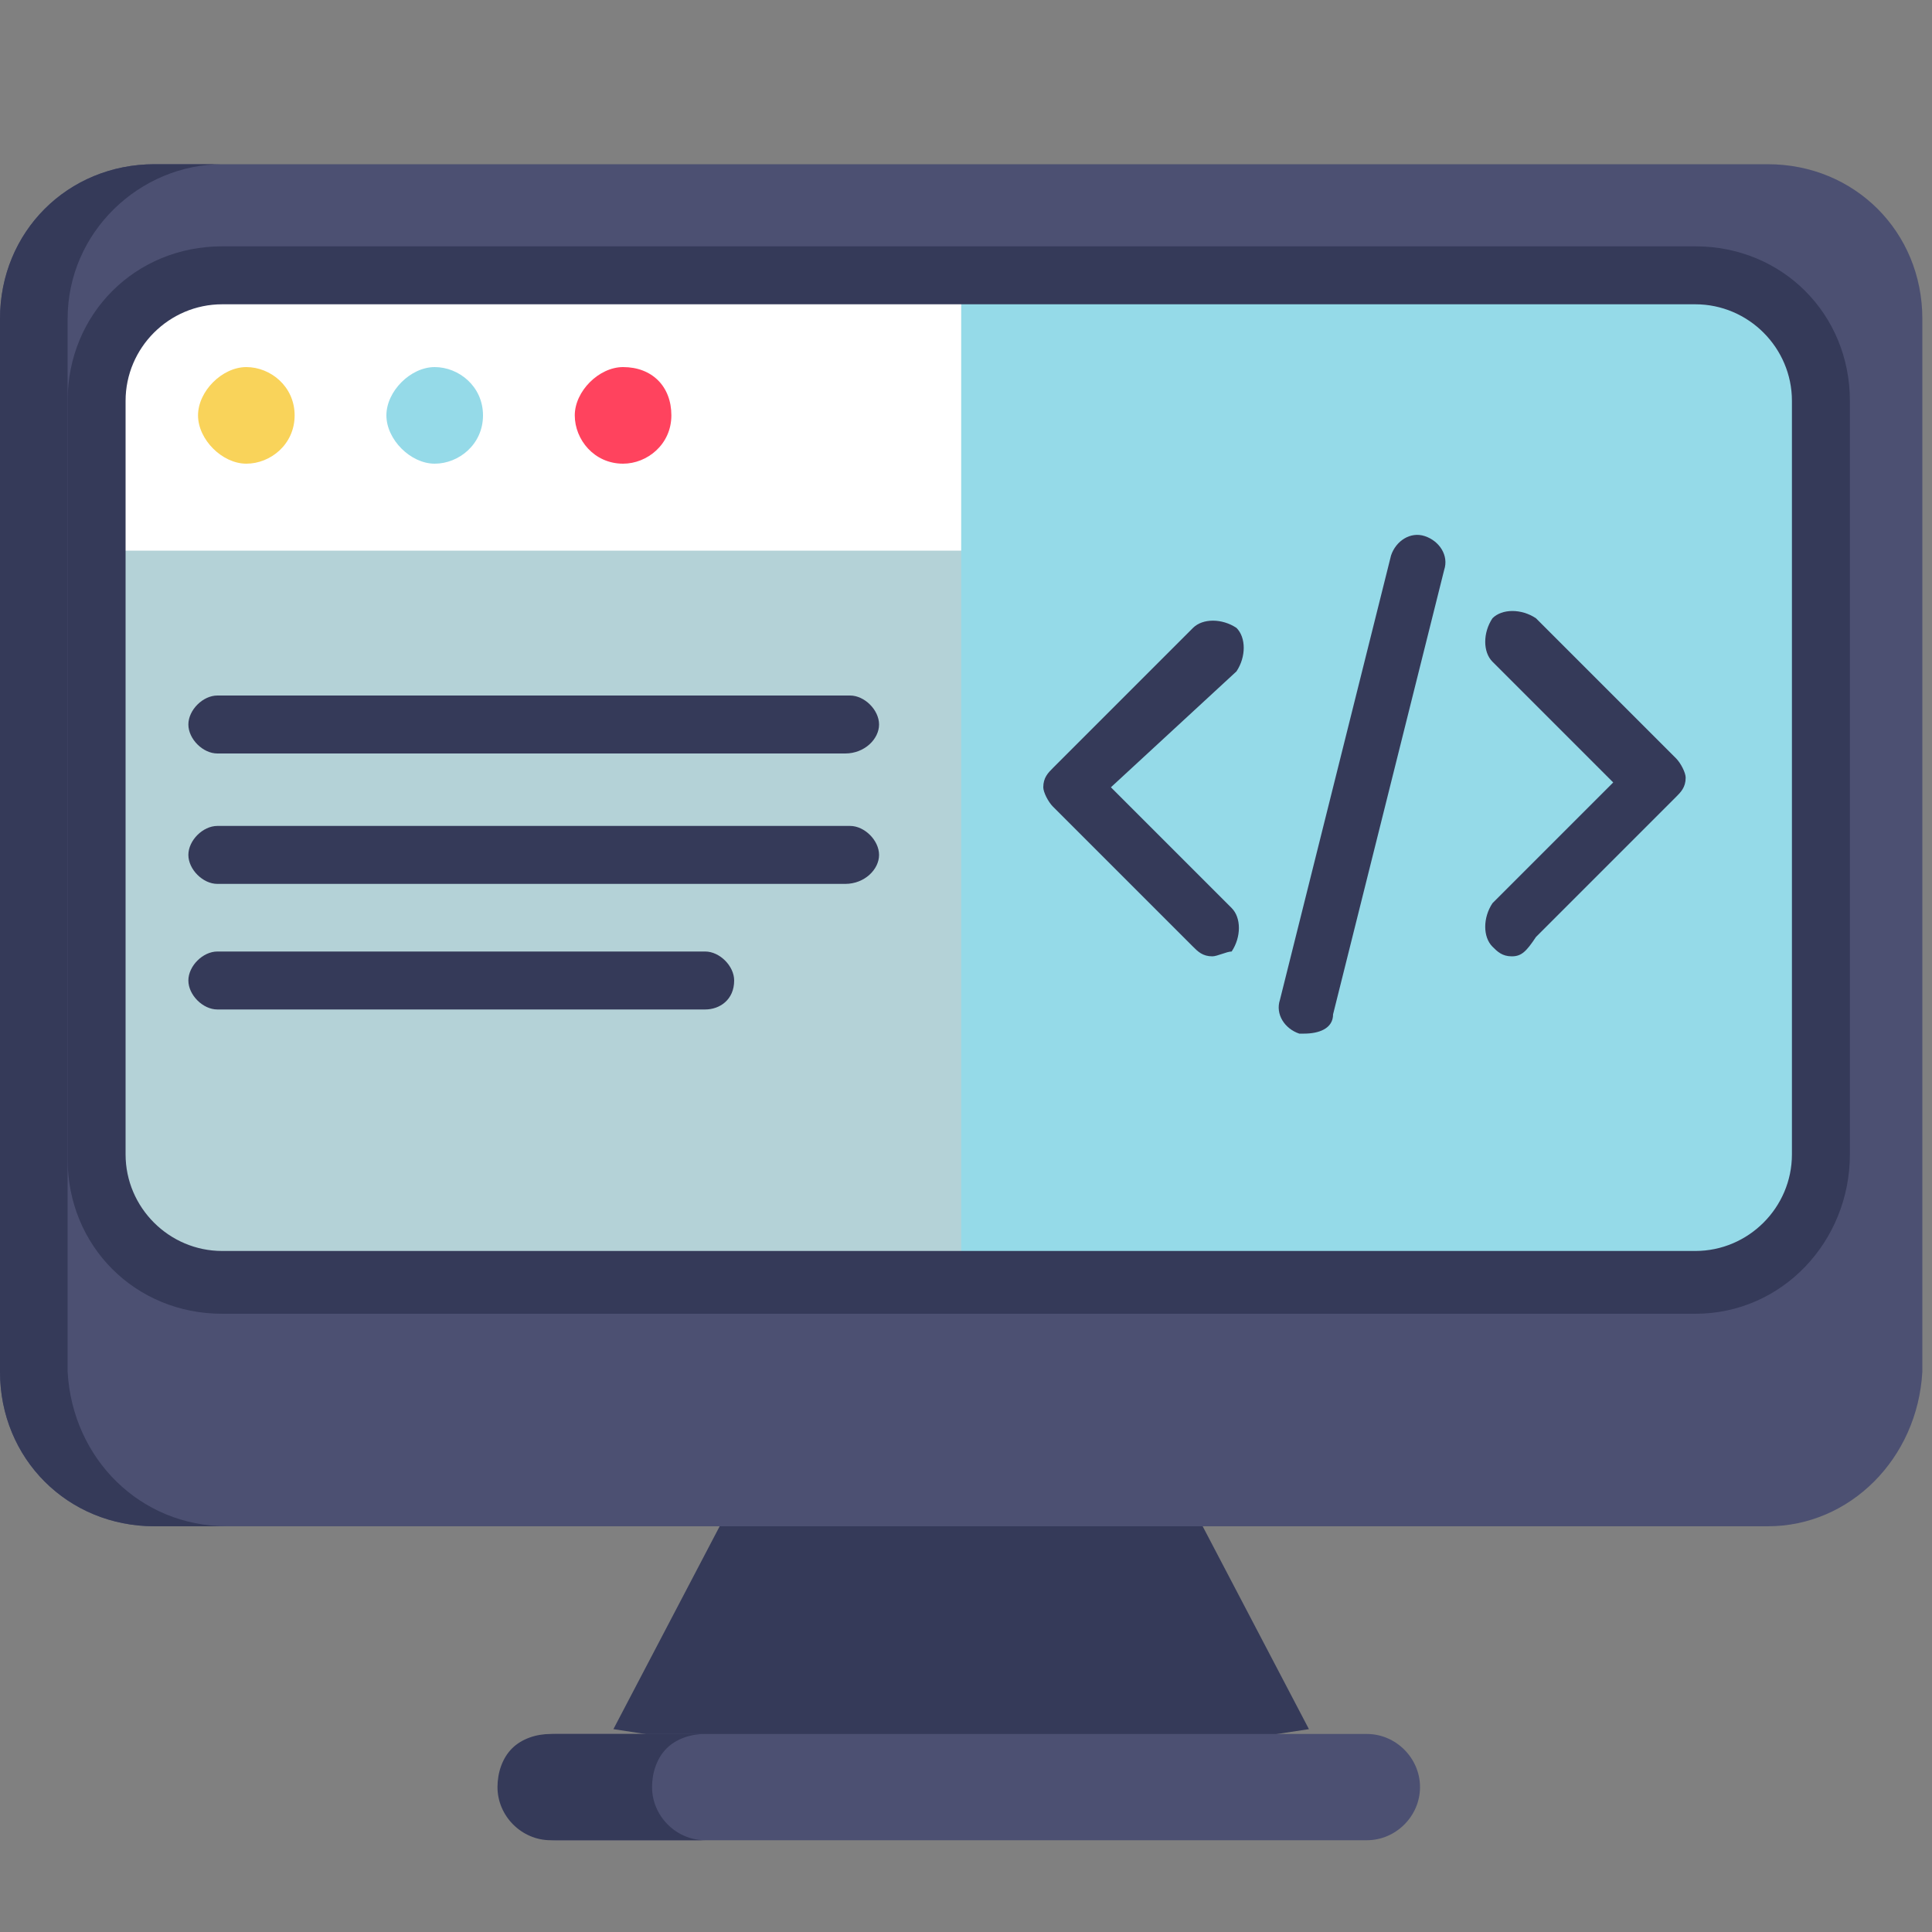 <?xml version="1.0" encoding="utf-8"?>
<!-- Generator: Adobe Illustrator 23.0.1, SVG Export Plug-In . SVG Version: 6.00 Build 0)  -->
<svg version="1.1" id="Layer_1" xmlns="http://www.w3.org/2000/svg" xmlns:xlink="http://www.w3.org/1999/xlink" x="0px" y="0px"
	 width="40px" height="40px" viewBox="0 0 40 40" style="enable-background:new 0 0 40 40;" xml:space="preserve">
<rect x="0" y="0" width="40" height="40" fill="#808080" stroke="none"/>
<style type="text/css">
	.st0{fill:#74675A;}
	.st1{fill:#53DCFF;}
	.st2{fill:#B3F4FF;}
	.st3{fill:#FF4F19;}
	.st4{fill:#E9001E;}
	.st5{fill:#B2B1B2;}
	.st6{fill:#FFD200;}
	.st7{fill:#FF9600;}
	.st8{fill:#939393;}
	.st9{fill:#FFFFFF;}
	.st10{fill:#353A59;}
	.st11{fill:#4C5072;}
	.st12{fill:#B4D2D7;}
	.st13{fill:#95DAE8;}
	.st14{fill:#F9D35A;}
	.st15{fill:#FF435E;}
</style>
<path class="st10" d="M27.1,35.8l-7.2,1.1l-7.2-1.1l2.2-4.2l5.4-2.4l4.6,2.4L27.1,35.8z"/>
<path class="st11" d="M36.6,31.6H3.2c-1.8,0-3.2-1.4-3.2-3.2V6.6c0-1.8,1.4-3.2,3.2-3.2h33.4c1.8,0,3.2,1.4,3.2,3.2v21.8
	C39.7,30.2,38.3,31.6,36.6,31.6z"/>
<path class="st11" d="M28.3,38.1H11.5c-0.6,0-1.1-0.5-1.1-1.1c0-0.6,0.5-1.1,1.1-1.1h16.8c0.6,0,1.1,0.5,1.1,1.1
	C29.4,37.6,28.9,38.1,28.3,38.1z"/>
<path class="st12" d="M37.7,8.3v15.6c0,1.4-1.2,2.6-2.6,2.6H4.6c-1.4,0-2.6-1.2-2.6-2.6V8.3c0-1.4,1.2-2.6,2.6-2.6h30.5
	C36.5,5.7,37.7,6.9,37.7,8.3z"/>
<path class="st13" d="M37.7,8.3v15.6c0,1.4-1.2,2.6-2.6,2.6H19.9V5.7h15.2C36.5,5.7,37.7,6.9,37.7,8.3z"/>
<path class="st9" d="M19.9,5.7v5.7H2V8.3c0-1.4,1.2-2.6,2.6-2.6H19.9z"/>
<path class="st10" d="M35.1,27.2H4.6c-1.8,0-3.2-1.4-3.2-3.2V8.3c0-1.8,1.4-3.2,3.2-3.2h30.5c1.8,0,3.2,1.4,3.2,3.2v15.6
	C38.3,25.7,36.9,27.2,35.1,27.2z M4.6,6.3c-1.1,0-2,0.9-2,2v15.6c0,1.1,0.9,2,2,2h30.5c1.1,0,2-0.9,2-2V8.3c0-1.1-0.9-2-2-2H4.6z"/>
<path class="st14" d="M6.1,8.6c0,0.6-0.5,1-1,1s-1-0.5-1-1s0.5-1,1-1S6.1,8,6.1,8.6z"/>
<path class="st13" d="M10,8.6c0,0.6-0.5,1-1,1s-1-0.5-1-1s0.5-1,1-1S10,8,10,8.6z"/>
<path class="st15" d="M13.9,8.6c0,0.6-0.5,1-1,1c-0.6,0-1-0.5-1-1s0.5-1,1-1C13.5,7.6,13.9,8,13.9,8.6z"/>
<g>
	<path class="st10" d="M17.5,15.6H4.5c-0.3,0-0.6-0.3-0.6-0.6s0.3-0.6,0.6-0.6h13.1c0.3,0,0.6,0.3,0.6,0.6S17.9,15.6,17.5,15.6z"/>
	<path class="st10" d="M17.5,18.3H4.5c-0.3,0-0.6-0.3-0.6-0.6s0.3-0.6,0.6-0.6h13.1c0.3,0,0.6,0.3,0.6,0.6S17.9,18.3,17.5,18.3z"/>
	<path class="st10" d="M14.6,20.9H4.5c-0.3,0-0.6-0.3-0.6-0.6c0-0.3,0.3-0.6,0.6-0.6h10.1c0.3,0,0.6,0.3,0.6,0.6
		C15.2,20.7,14.9,20.9,14.6,20.9z"/>
	<path class="st10" d="M25.1,19.8c-0.2,0-0.3-0.1-0.4-0.2l-2.9-2.9c-0.1-0.1-0.2-0.3-0.2-0.4c0-0.2,0.1-0.3,0.2-0.4l2.9-2.9
		c0.2-0.2,0.6-0.2,0.9,0c0.2,0.2,0.2,0.6,0,0.9L23,16.3l2.5,2.5c0.2,0.2,0.2,0.6,0,0.9C25.4,19.7,25.2,19.8,25.1,19.8z"/>
	<path class="st10" d="M31.3,19.8c-0.2,0-0.3-0.1-0.4-0.2c-0.2-0.2-0.2-0.6,0-0.9l2.5-2.5l-2.5-2.5c-0.2-0.2-0.2-0.6,0-0.9
		c0.2-0.2,0.6-0.2,0.9,0l2.9,2.9c0.1,0.1,0.2,0.3,0.2,0.4c0,0.2-0.1,0.3-0.2,0.4l-2.9,2.9C31.6,19.7,31.5,19.8,31.3,19.8z"/>
	<path class="st10" d="M27,21.4c0,0-0.1,0-0.1,0c-0.3-0.1-0.5-0.4-0.4-0.7l2.3-9.2c0.1-0.3,0.4-0.5,0.7-0.4c0.3,0.1,0.5,0.4,0.4,0.7
		L27.6,21C27.6,21.3,27.3,21.4,27,21.4z"/>
	<path class="st10" d="M4.7,31.6H3.2c-1.8,0-3.2-1.4-3.2-3.2V6.6c0-1.8,1.4-3.2,3.2-3.2h1.4c-1.7,0-3.2,1.4-3.2,3.2v21.8
		C1.5,30.2,2.9,31.6,4.7,31.6z"/>
	<path class="st10" d="M14.6,38.1h-3.2c-0.6,0-1.1-0.5-1.1-1.1c0-0.3,0.1-0.6,0.3-0.8c0.2-0.2,0.5-0.3,0.8-0.3h3.2
		c-0.3,0-0.6,0.1-0.8,0.3c-0.2,0.2-0.3,0.5-0.3,0.8C13.5,37.6,14,38.1,14.6,38.1z"/>
</g>
</svg>
